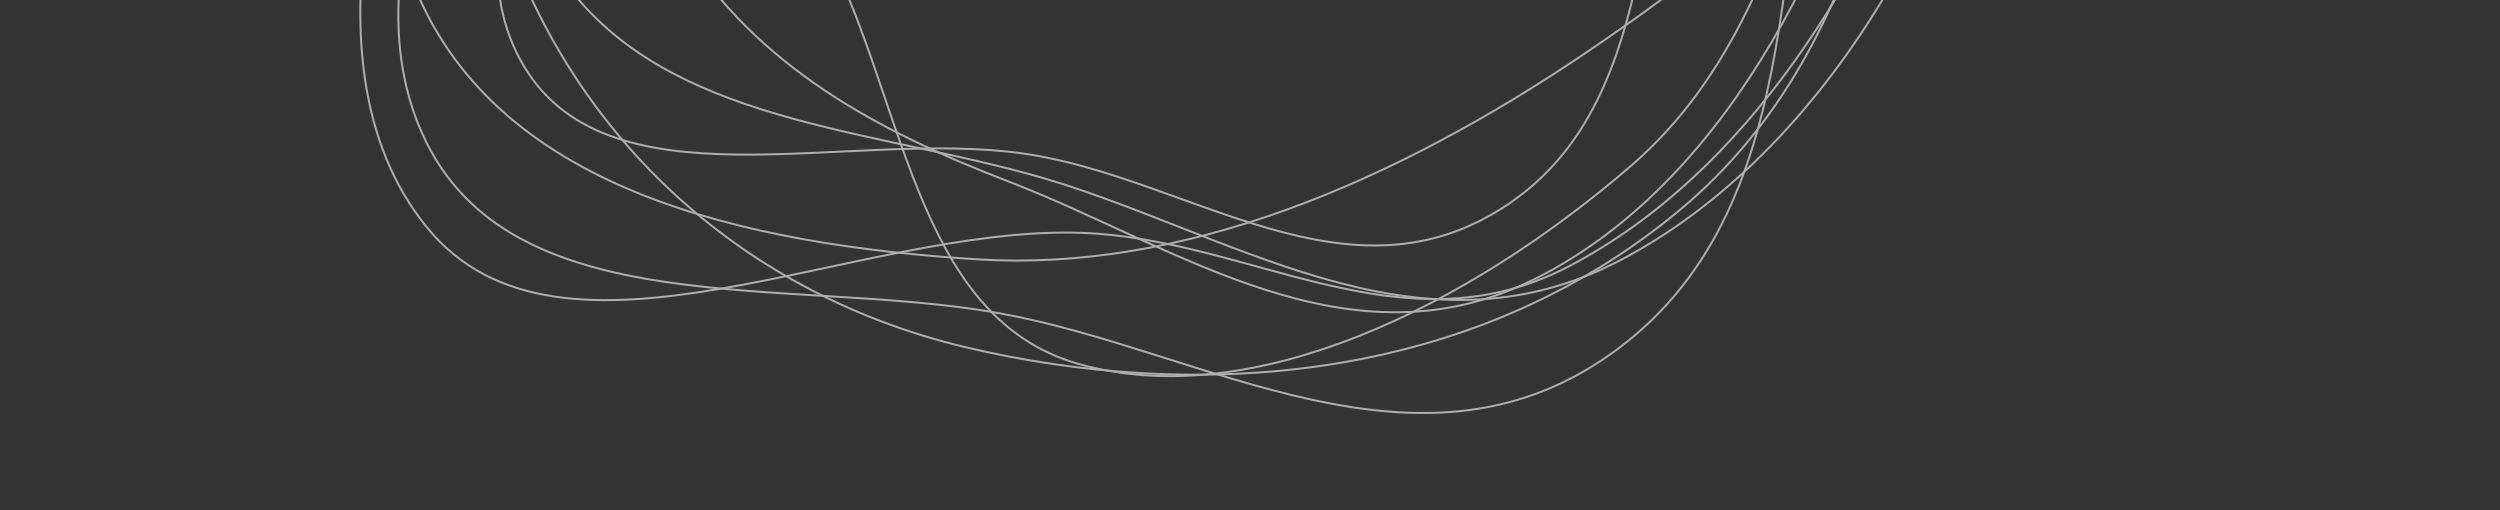<svg width="1250" height="255" viewBox="0 0 1250 255" fill="none" xmlns="http://www.w3.org/2000/svg">
<rect x="0" y="0" width="1250" height="255" fill="#333333" stroke="none"/>
<g opacity="0.6">
<path fill-rule="evenodd" clip-rule="evenodd" d="M742.153 -582.251C822.334 -568.447 909.997 -566.981 957.801 -504.858C1014.11 -431.686 1047.67 -331.061 1015.47 -227.062C982.234 -119.702 888.19 -38.114 793.422 26.052C696.637 91.583 591.369 136.157 488.619 129.664C373.133 122.365 245.096 95.177 205.544 -11.102C167.011 -114.641 247.269 -243.976 307.033 -358.263C354.509 -449.053 415.81 -537.213 504.549 -582.894C585.194 -624.408 663.442 -595.803 742.153 -582.251Z" stroke="white"/>
<path fill-rule="evenodd" clip-rule="evenodd" d="M803.976 -625.346C907.316 -605.756 953.462 -496.42 985.86 -395.05C1014.07 -306.773 1007.11 -206.419 969.444 -107.626C932.911 -11.813 874.232 86.249 784.458 133.159C700.615 176.97 625.848 119.337 540.675 116.422C427.889 112.562 280.355 195.936 213.4 113.614C144.866 29.352 195.006 -122.293 249.695 -241.339C298.888 -348.422 393.59 -422.047 490.241 -489.007C590.887 -558.734 700.484 -644.966 803.976 -625.346Z" stroke="white"/>
<path fill-rule="evenodd" clip-rule="evenodd" d="M817.232 -601.306C920.167 -607.068 1019.13 -547.545 1045.35 -450.383C1070.1 -358.639 979.082 -259.477 936.252 -160.134C899.251 -74.31 887.043 21.237 815.388 83.005C733.893 153.255 626.27 206.542 539.364 181.989C455.288 158.235 452.214 44.27 409.771 -31.593C362.189 -116.643 234.815 -176.108 279.671 -282.191C325.06 -389.537 476.402 -365.13 575.737 -424.099C663.774 -476.361 724.342 -596.107 817.232 -601.306Z" stroke="white"/>
<path fill-rule="evenodd" clip-rule="evenodd" d="M772.427 -613.381C868.317 -602.152 931.351 -519.064 959.996 -426.615C985.672 -343.749 937.971 -249.092 914.414 -155.133C885.615 -40.272 907.05 100.73 809.383 174.092C711.14 247.888 603.133 175.137 499.437 156.577C394.641 137.821 254.569 163.42 211.222 67.031C168.003 -29.075 250.534 -157.852 308.583 -267.819C354.439 -354.689 421.831 -422.049 500.227 -480.454C586.849 -544.987 679.468 -624.266 772.427 -613.381Z" stroke="white"/>
<path fill-rule="evenodd" clip-rule="evenodd" d="M746.695 -570.464C817.524 -546.966 905.386 -555.575 947.126 -494.549C993.506 -426.738 989.793 -331.967 973.332 -239.106C951.834 -117.833 940.206 20.634 841.012 104.058C735.295 192.967 596.224 200.619 482.641 173.57C373.731 147.634 287.629 71.558 251.435 -36.347C218.274 -135.207 259.729 -252.383 302.398 -363.776C343.355 -470.699 383.942 -600.373 485.6 -647.664C583.742 -693.32 657.516 -600.05 746.695 -570.464Z" stroke="white"/>
<path fill-rule="evenodd" clip-rule="evenodd" d="M723.548 -517.795C823.86 -503.515 973.893 -557.558 1008.25 -462.552C1042.98 -366.514 902.808 -263.935 854.336 -156.117C814.749 -68.06 834.199 47.537 754.536 101.794C674.706 156.165 595.174 88.944 512.273 76.857C423.701 63.943 301.495 106.622 260.028 29.693C218.374 -47.585 302.493 -155.497 334.707 -252.562C368.403 -354.092 360.199 -480.945 449.781 -542.05C539.606 -603.321 630.132 -531.093 723.548 -517.795Z" stroke="white"/>
<path fill-rule="evenodd" clip-rule="evenodd" d="M743.078 -557.227C815.755 -539.35 864.883 -487.825 906.779 -427.897C958.619 -353.745 1024.77 -281.28 1007.42 -179.114C987.447 -61.545 920.251 70.895 812.171 129.05C707.804 185.209 612.405 113.516 513.401 86.709C425.988 63.041 326.033 59.268 277.807 -15.636C225.09 -97.516 206.148 -212.489 252.308 -318.819C296.456 -420.514 402.494 -480.448 500.192 -527.909C581.769 -567.537 666.056 -576.172 743.078 -557.227Z" stroke="white"/>
<path fill-rule="evenodd" clip-rule="evenodd" d="M739.314 -570.082C823.953 -552.687 868.724 -474.363 906.127 -397.425C943.967 -319.589 973.547 -234.499 949.091 -138.572C922.009 -32.345 867.743 87.818 769.507 138.448C675.081 187.114 589.16 123.415 504.191 90.724C438.174 65.325 378.993 33.346 341.232 -26.326C298.101 -94.484 254.744 -172.084 280.695 -262.454C307.816 -356.899 390.038 -430.498 473.339 -486.373C557.773 -543.009 653.633 -587.691 739.314 -570.082Z" stroke="white"/>
</g>
</svg>
